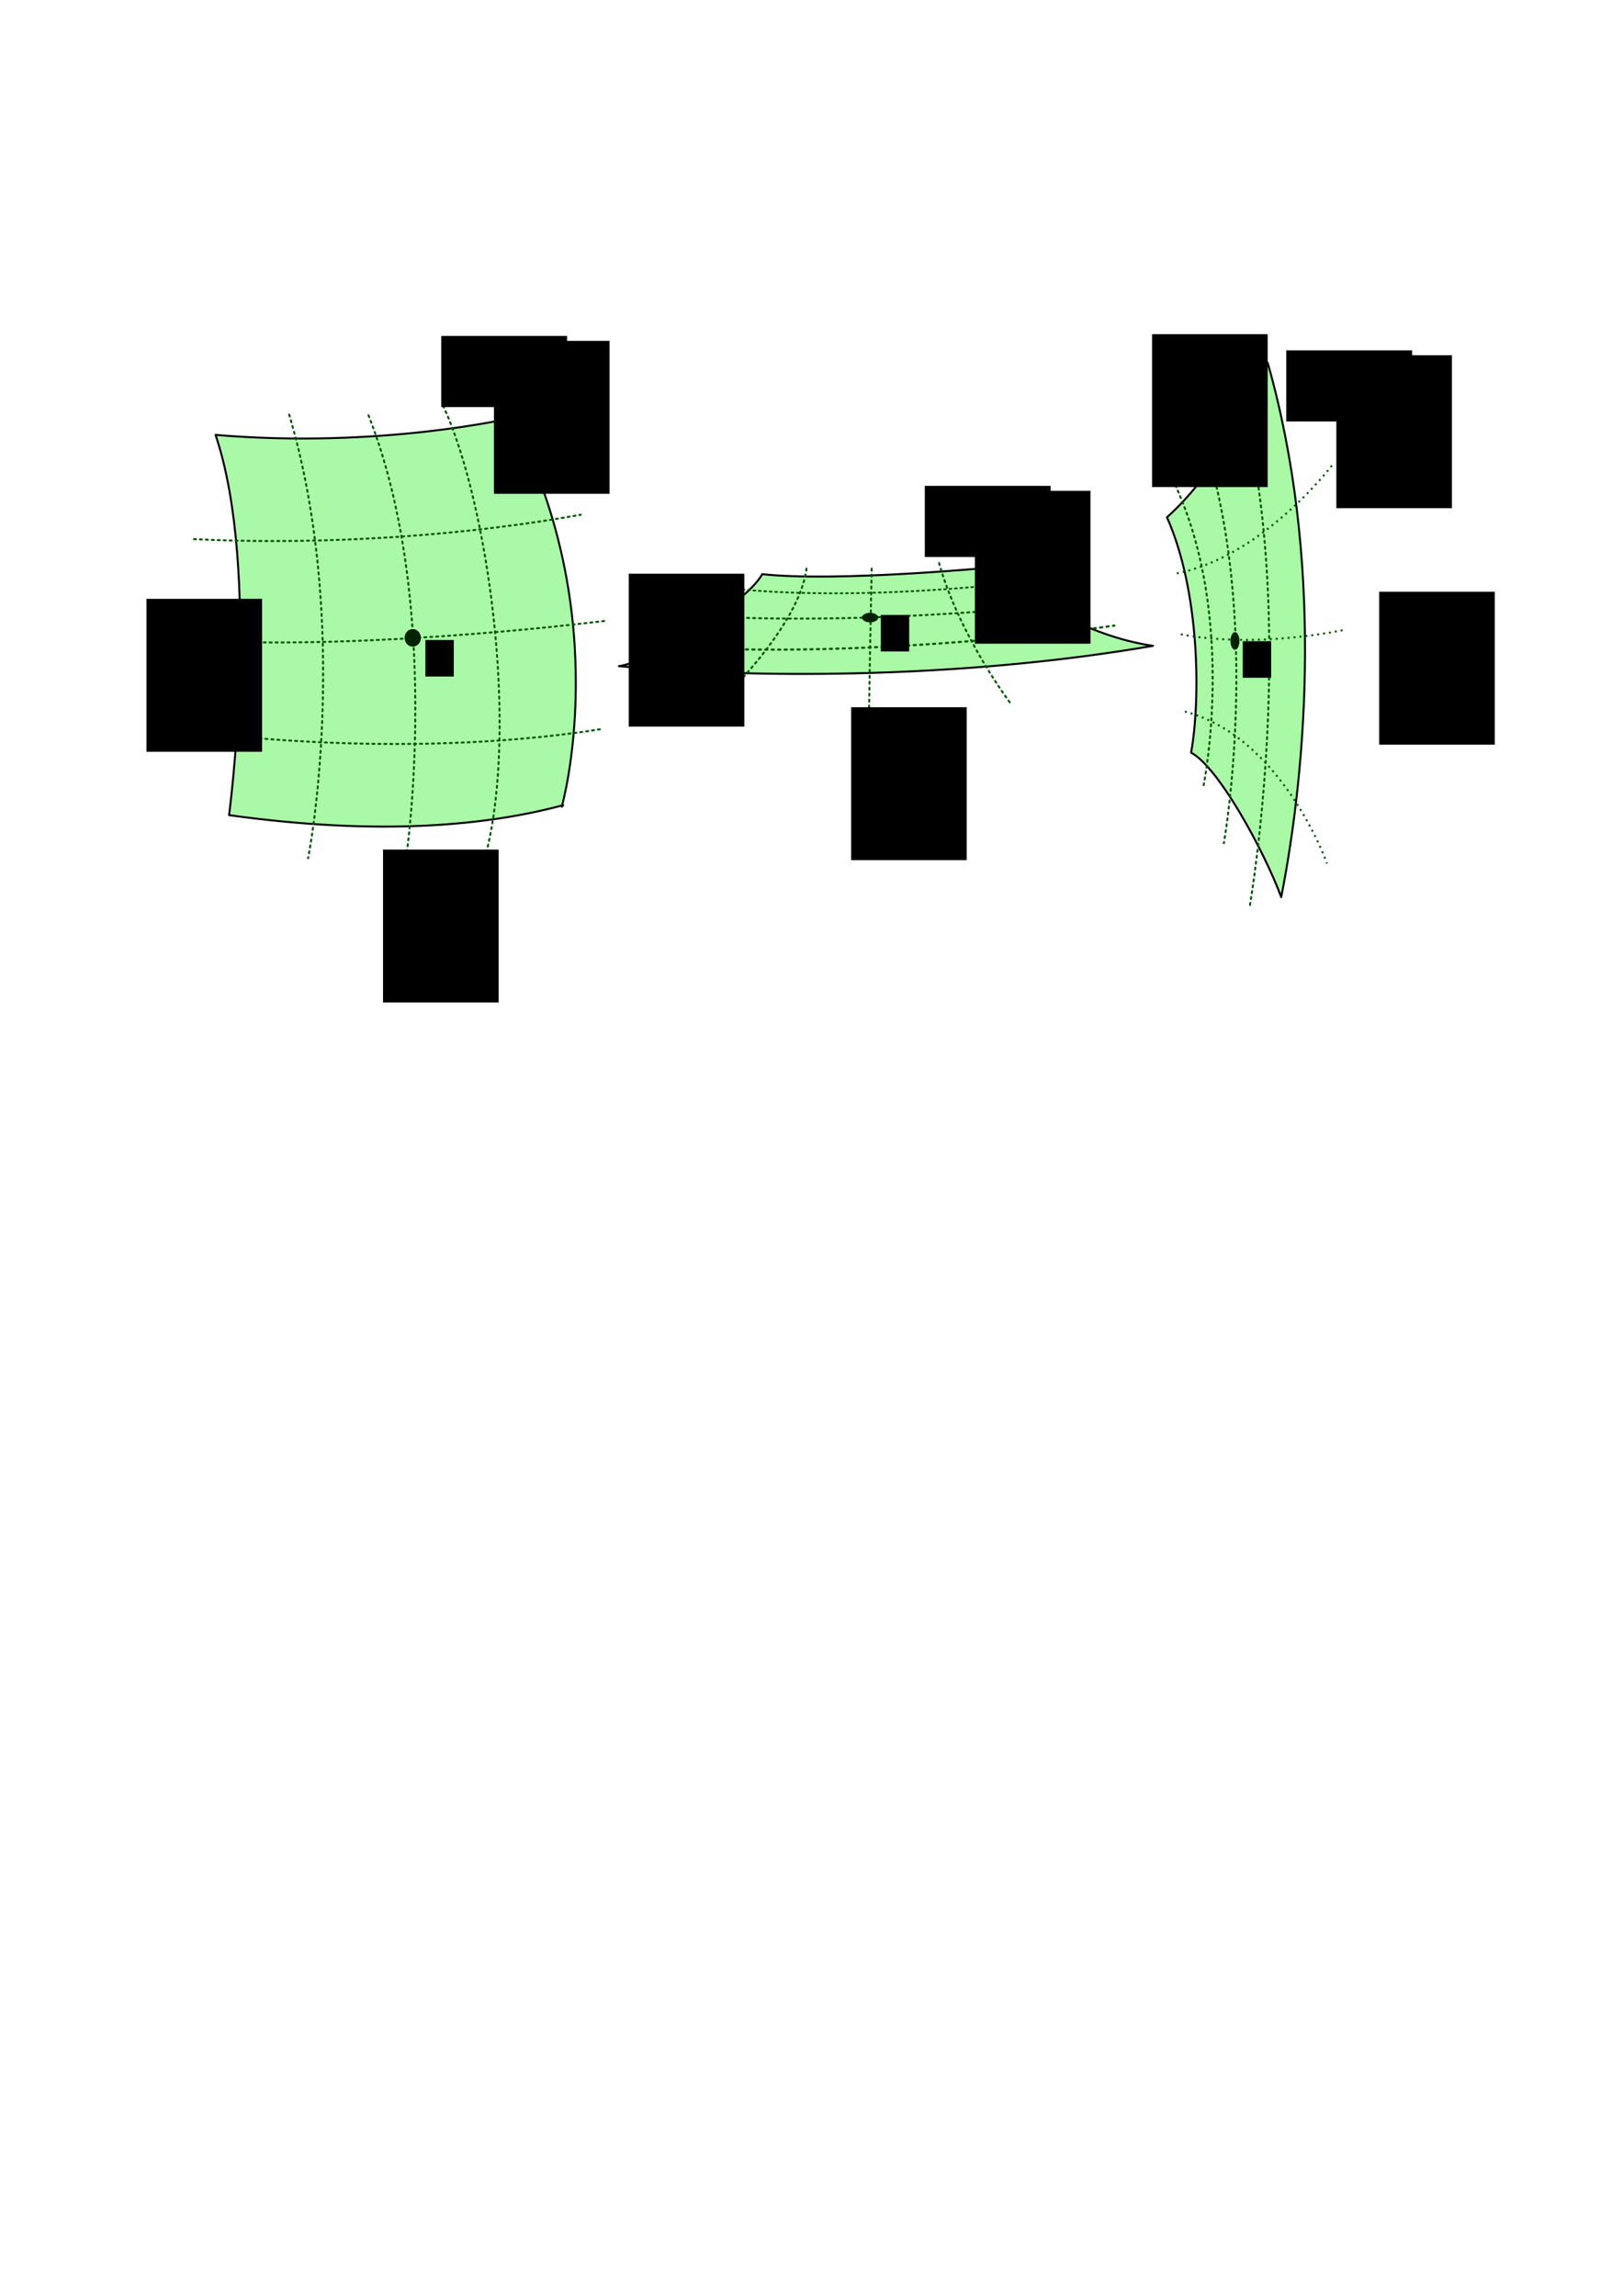 <?xml version="1.0" encoding="UTF-8" standalone="no"?>
<!-- Created with Inkscape (http://www.inkscape.org/) -->
<svg
   xmlns:dc="http://purl.org/dc/elements/1.1/"
   xmlns:cc="http://web.resource.org/cc/"
   xmlns:rdf="http://www.w3.org/1999/02/22-rdf-syntax-ns#"
   xmlns:svg="http://www.w3.org/2000/svg"
   xmlns="http://www.w3.org/2000/svg"
   xmlns:sodipodi="http://sodipodi.sourceforge.net/DTD/sodipodi-0.dtd"
   xmlns:inkscape="http://www.inkscape.org/namespaces/inkscape"
   width="744.094"
   height="1052.362"
   id="svg2"
   sodipodi:version="0.32"
   inkscape:version="0.45.1"
   sodipodi:docbase="C:\Documents and Settings\mmilicevic\My Documents\thesis\pic"
   sodipodi:docname="curvilinear coords surfaces.svg"
   inkscape:output_extension="org.inkscape.output.svg.inkscape"
   inkscape:export-filename="C:\Documents and Settings\mmilicevic\My Documents\thesis\curvilinear coords surfaces.png"
   inkscape:export-xdpi="300.05856"
   inkscape:export-ydpi="300.05856">
  <defs
     id="defs4" />
  <sodipodi:namedview
     id="base"
     pagecolor="#ffffff"
     bordercolor="#666666"
     borderopacity="1.0"
     gridtolerance="10000"
     guidetolerance="10"
     objecttolerance="10"
     inkscape:pageopacity="0.0"
     inkscape:pageshadow="2"
     inkscape:zoom="0.73358774"
     inkscape:cx="372.04724"
     inkscape:cy="526.18109"
     inkscape:document-units="px"
     inkscape:current-layer="layer1"
     inkscape:window-width="1280"
     inkscape:window-height="968"
     inkscape:window-x="0"
     inkscape:window-y="22"
     showguides="true"
     inkscape:guide-bbox="true" />
  <g
     inkscape:label="Layer 1"
     inkscape:groupmode="layer"
     id="layer1">
    <path
       style="opacity:0.983;fill:#a9f9a7;fill-opacity:1;fill-rule:evenodd;stroke:#000000;stroke-width:0.91;stroke-linecap:butt;stroke-linejoin:round;stroke-miterlimit:4;stroke-dasharray:none;stroke-opacity:1"
       d="M 234.615,191.573 C 234.615,191.573 174.476,205.759 98.825,199.347 C 119.91,261.895 105.024,373.647 105.024,373.647 C 174.124,383.258 223.409,378.444 258.176,369.084 L 257.556,369.806 C 257.556,369.806 282.359,282.788 234.615,191.573 z "
       id="path3148"
       sodipodi:nodetypes="cccccc" />
    <path
       sodipodi:nodetypes="cc"
       style="fill:none;fill-opacity:0.309;fill-rule:evenodd;stroke:#005702;stroke-width:0.91;stroke-linecap:round;stroke-linejoin:round;stroke-miterlimit:4;stroke-dasharray:0.91, 1.819;stroke-dashoffset:0;stroke-opacity:1"
       d="M 168.944,190.353 C 203.039,277.139 186.301,392.44 186.301,392.44"
       id="path3303" />
    <path
       sodipodi:nodetypes="cc"
       style="fill:none;fill-opacity:0.309;fill-rule:evenodd;stroke:#005702;stroke-width:0.91;stroke-linecap:round;stroke-linejoin:round;stroke-miterlimit:4;stroke-dasharray:0.91, 1.819;stroke-dashoffset:0;stroke-opacity:1"
       d="M 96.365,293.825 C 176.332,297.544 277.995,284.526 277.995,284.526"
       id="path3305" />
    <flowRoot
       transform="matrix(0.455,0,0,0.455,9.579,96.128)"
       id="flowRoot6293"
       xml:space="preserve"><flowRegion
         id="flowRegion6295"><rect
           y="433.486"
           x="407.586"
           height="36.805"
           width="28.626"
           id="rect6297" /></flowRegion><flowPara
         style="font-size:32px;font-style:normal;font-variant:normal;font-weight:normal;font-stretch:normal;text-align:start;line-height:125%;writing-mode:lr-tb;text-anchor:start;font-family:Californian FB"
         id="flowPara6299">P</flowPara></flowRoot>    <path
       sodipodi:nodetypes="cc"
       style="fill:none;fill-opacity:0.309;fill-rule:evenodd;stroke:#005702;stroke-width:0.91;stroke-linecap:round;stroke-linejoin:round;stroke-miterlimit:4;stroke-dasharray:0.91, 1.819;stroke-dashoffset:0;stroke-opacity:1"
       d="M 203.197,186.028 C 223.65,230.465 237.632,331.612 223.031,390.591"
       id="path6305" />
    <path
       sodipodi:nodetypes="cc"
       style="fill:none;fill-opacity:0.309;fill-rule:evenodd;stroke:#005702;stroke-width:0.91;stroke-linecap:round;stroke-linejoin:round;stroke-miterlimit:4;stroke-dasharray:0.91, 1.819;stroke-dashoffset:0;stroke-opacity:1"
       d="M 132.579,190.044 C 158.609,278.016 144.975,374.651 141.257,393.368"
       id="path6307" />
    <path
       sodipodi:nodetypes="cc"
       id="path6309"
       d="M 88.926,247.112 C 151.536,250.211 216.225,244.972 266.217,235.954"
       style="fill:none;fill-opacity:0.309;fill-rule:evenodd;stroke:#005702;stroke-width:0.91;stroke-linecap:round;stroke-linejoin:round;stroke-miterlimit:4;stroke-dasharray:0.91, 1.819;stroke-dashoffset:0;stroke-opacity:1" />
    <path
       sodipodi:nodetypes="cc"
       id="path6315"
       d="M 94.531,336.071 C 164.456,344.002 228.687,341.716 275.541,334.211"
       style="fill:none;fill-opacity:0.309;fill-rule:evenodd;stroke:#005702;stroke-width:0.91;stroke-linecap:round;stroke-linejoin:round;stroke-miterlimit:4;stroke-dasharray:0.91, 1.819;stroke-dashoffset:0;stroke-opacity:1" />
    <g
       id="g4304"
       transform="matrix(0.674,0,0,0.674,299.596,328.49)">
      <flowRoot
         style="font-size:32px;font-style:normal;font-variant:normal;font-weight:normal;font-stretch:normal;text-align:start;line-height:125%;writing-mode:lr-tb;text-anchor:start;font-family:Bauhaus 93"
         id="flowRoot4306"
         xml:space="preserve"
         transform="translate(0,3.054)"><flowRegion
           id="flowRegion4308"><rect
             style="font-size:32px;font-style:normal;font-variant:normal;font-weight:normal;font-stretch:normal;text-align:start;line-height:125%;writing-mode:lr-tb;text-anchor:start;font-family:Bauhaus 93"
             y="-83.153"
             x="-344.88"
             height="103.99"
             width="78.626"
             id="rect4310" /></flowRegion><flowPara
           style="font-size:32px;font-style:normal;font-variant:normal;font-weight:normal;font-stretch:normal;text-align:start;line-height:125%;writing-mode:lr-tb;text-anchor:start;font-family:Californian FB"
           id="flowPara4312">q</flowPara></flowRoot>      <flowRoot
         transform="translate(-15.072,8.002)"
         id="flowRoot4314"
         xml:space="preserve"><flowRegion
           id="flowRegion4316"><rect
             y="-69.638"
             x="-311"
             height="31"
             width="19"
             id="rect4318" /></flowRegion><flowPara
           style="font-size:18px;font-style:normal;font-variant:normal;font-weight:normal;font-stretch:normal;text-align:start;line-height:125%;writing-mode:lr-tb;text-anchor:start;font-family:Californian FB"
           id="flowPara4320">2</flowPara></flowRoot>    </g>
    <g
       id="g4322"
       transform="matrix(0.674,0,0,0.674,408.057,443.414)">
      <flowRoot
         style="font-size:32px;font-style:normal;font-variant:normal;font-weight:normal;font-stretch:normal;text-align:start;line-height:125%;writing-mode:lr-tb;text-anchor:start;font-family:Bauhaus 93"
         id="flowRoot4324"
         xml:space="preserve"
         transform="translate(0,3.054)"><flowRegion
           id="flowRegion4326"><rect
             style="font-size:32px;font-style:normal;font-variant:normal;font-weight:normal;font-stretch:normal;text-align:start;line-height:125%;writing-mode:lr-tb;text-anchor:start;font-family:Bauhaus 93"
             y="-83.153"
             x="-344.88"
             height="103.99"
             width="78.626"
             id="rect4328" /></flowRegion><flowPara
           style="font-size:32px;font-style:normal;font-variant:normal;font-weight:normal;font-stretch:normal;text-align:start;line-height:125%;writing-mode:lr-tb;text-anchor:start;font-family:Californian FB"
           id="flowPara4330">q</flowPara></flowRoot>      <flowRoot
         transform="translate(-15.072,8.002)"
         id="flowRoot4332"
         xml:space="preserve"><flowRegion
           id="flowRegion4334"><rect
             y="-69.638"
             x="-311"
             height="31"
             width="19"
             id="rect4336" /></flowRegion><flowPara
           style="font-size:18px;font-style:normal;font-variant:normal;font-weight:normal;font-stretch:normal;text-align:start;line-height:125%;writing-mode:lr-tb;text-anchor:start;font-family:Californian FB"
           id="flowPara4338">3</flowPara></flowRoot>    </g>
    <path
       sodipodi:type="arc"
       style="opacity:0.983;fill:#021f02;fill-opacity:1;fill-rule:nonzero;stroke:none;stroke-width:2;stroke-linecap:round;stroke-linejoin:round;stroke-miterlimit:4;stroke-dasharray:2, 2;stroke-dashoffset:0;stroke-opacity:1"
       id="path4353"
       sodipodi:cx="398.04373"
       sodipodi:cy="420.53592"
       sodipodi:rx="8.1789808"
       sodipodi:ry="8.8605623"
       d="M 406.223 420.536 A 8.179 8.861 0 1 1  389.865,420.536 A 8.179 8.861 0 1 1  406.223 420.536 z"
       transform="matrix(0.455,0,0,0.455,8.119,101.036)" />
    <g
       id="g4843"
       transform="translate(203.111,95.421)">
      <g
         transform="matrix(0.674,0,0,0.674,255.792,114.827)"
         id="g3208">
        <flowRoot
           transform="translate(0,3.054)"
           xml:space="preserve"
           id="flowRoot3172"
           style="font-size:32px;font-style:normal;font-variant:normal;font-weight:normal;font-stretch:normal;text-align:start;line-height:125%;writing-mode:lr-tb;text-anchor:start;font-family:Bauhaus 93"><flowRegion
             id="flowRegion3174"><rect
               id="rect3176"
               width="78.626"
               height="103.99"
               x="-344.88"
               y="-83.153"
               style="font-size:32px;font-style:normal;font-variant:normal;font-weight:normal;font-stretch:normal;text-align:start;line-height:125%;writing-mode:lr-tb;text-anchor:start;font-family:Bauhaus 93" /></flowRegion><flowPara
             id="flowPara3180"
             style="font-size:32px;font-style:normal;font-variant:normal;font-weight:normal;font-stretch:normal;text-align:start;line-height:125%;writing-mode:lr-tb;text-anchor:start;font-family:Californian FB">q</flowPara></flowRoot>        <flowRoot
           xml:space="preserve"
           id="flowRoot3190"
           transform="translate(-15.072,8.002)"><flowRegion
             id="flowRegion3192"><rect
               id="rect3194"
               width="19"
               height="31"
               x="-311"
               y="-69.638" /></flowRegion><flowPara
             id="flowPara3196"
             style="font-size:18px;font-style:normal;font-variant:normal;font-weight:normal;font-stretch:normal;text-align:start;line-height:125%;writing-mode:lr-tb;text-anchor:start;font-family:Californian FB">1</flowPara></flowRoot>      </g>
      <flowRoot
         style="font-size:36px;font-style:normal;font-variant:normal;font-weight:normal;font-stretch:normal;text-align:start;line-height:125%;writing-mode:lr-tb;text-anchor:start;font-family:Cambria"
         transform="matrix(0.674,0,0,0.674,-238.673,-37.597)"
         id="flowRoot2199"
         xml:space="preserve"><flowRegion
           id="flowRegion2201"><rect
             style="font-size:36px;font-style:normal;font-variant:normal;font-weight:normal;font-stretch:normal;text-align:start;line-height:125%;writing-mode:lr-tb;text-anchor:start;font-family:Cambria"
             y="142.691"
             x="352.89"
             height="48.359"
             width="85.608"
             id="rect2203" /></flowRegion><flowPara
           id="flowPara2222">Ω(   )</flowPara></flowRoot>    </g>
    <path
       style="fill:#a9f9a7;fill-opacity:1;fill-rule:evenodd;stroke:#000000;stroke-width:0.91;stroke-linecap:round;stroke-linejoin:round;stroke-miterlimit:4;stroke-dasharray:none;stroke-opacity:1"
       d="M 349.463,263.189 C 383.558,266.908 454.846,260.09 454.846,260.09 C 469.809,273.217 497.619,291.498 528.614,296.044 C 438.522,311.541 343.47,310.865 283.754,305.342 C 297.117,303.725 341.872,277.063 349.463,263.189 z "
       id="path4171"
       sodipodi:nodetypes="ccccc" />
    <path
       sodipodi:nodetypes="cc"
       style="fill:none;fill-opacity:0.309;fill-rule:evenodd;stroke:#005702;stroke-width:0.91;stroke-linecap:round;stroke-linejoin:round;stroke-miterlimit:4;stroke-dasharray:0.91, 1.819;stroke-dashoffset:0;stroke-opacity:1"
       d="M 312.579,281.762 C 397.506,287.961 494.21,276.183 494.21,276.183"
       id="path7080" />
    <path
       sodipodi:nodetypes="cc"
       style="fill:none;fill-opacity:0.309;fill-rule:evenodd;stroke:#005702;stroke-width:0.987;stroke-linecap:round;stroke-linejoin:round;stroke-miterlimit:4;stroke-dasharray:0.987, 1.974;stroke-dashoffset:0;stroke-opacity:1"
       d="M 294.641,295.366 C 392.684,304.016 510.908,286.76 510.908,286.76"
       id="path7082" />
    <path
       sodipodi:nodetypes="cc"
       style="fill:none;fill-opacity:0.309;fill-rule:evenodd;stroke:#005702;stroke-width:0.833;stroke-linecap:round;stroke-linejoin:round;stroke-miterlimit:4;stroke-dasharray:0.833, 1.667;stroke-dashoffset:0;stroke-opacity:1"
       d="M 337.957,270.017 C 401.485,276.244 479.37,265.606 479.37,265.606"
       id="path7084" />
    <path
       style="fill:none;fill-rule:evenodd;stroke:#005702;stroke-width:0.91;stroke-linecap:round;stroke-linejoin:round;stroke-miterlimit:4;stroke-dasharray:0.91, 1.819;stroke-dashoffset:0.91;stroke-opacity:1"
       d="M 369.92,258.85 C 368.06,286.745 327.147,324.559 327.147,324.559"
       id="path7086"
       sodipodi:nodetypes="cc" />
    <path
       style="fill:none;fill-rule:evenodd;stroke:#005702;stroke-width:0.91;stroke-linecap:round;stroke-linejoin:round;stroke-miterlimit:4;stroke-dasharray:0.91, 1.819;stroke-dashoffset:0.91;stroke-opacity:1"
       d="M 399.675,258.85 C 398.435,319.6 398.435,326.419 398.435,326.419"
       id="path7088"
       sodipodi:nodetypes="cc" />
    <path
       style="fill:none;fill-rule:evenodd;stroke:#005702;stroke-width:0.91;stroke-linecap:round;stroke-linejoin:round;stroke-miterlimit:4;stroke-dasharray:0.91, 1.819;stroke-dashoffset:0.91;stroke-opacity:1"
       d="M 430.05,256.37 C 439.349,291.085 463.525,322.699 463.525,322.699"
       id="path7090"
       sodipodi:nodetypes="cc" />
    <g
       id="g8061"
       transform="matrix(0.674,0,0,0.674,520.709,316.975)">
      <flowRoot
         style="font-size:32px;font-style:normal;font-variant:normal;font-weight:normal;font-stretch:normal;text-align:start;line-height:125%;writing-mode:lr-tb;text-anchor:start;font-family:Bauhaus 93"
         id="flowRoot8063"
         xml:space="preserve"
         transform="translate(0,3.054)"><flowRegion
           id="flowRegion8065"><rect
             style="font-size:32px;font-style:normal;font-variant:normal;font-weight:normal;font-stretch:normal;text-align:start;line-height:125%;writing-mode:lr-tb;text-anchor:start;font-family:Bauhaus 93"
             y="-83.153"
             x="-344.88"
             height="103.99"
             width="78.626"
             id="rect8067" /></flowRegion><flowPara
           style="font-size:32px;font-style:normal;font-variant:normal;font-weight:normal;font-stretch:normal;text-align:start;line-height:125%;writing-mode:lr-tb;text-anchor:start;font-family:Californian FB"
           id="flowPara8069">q</flowPara></flowRoot>      <flowRoot
         transform="translate(-15.072,8.002)"
         id="flowRoot8071"
         xml:space="preserve"><flowRegion
           id="flowRegion8073"><rect
             y="-69.638"
             x="-311"
             height="31"
             width="19"
             id="rect8075" /></flowRegion><flowPara
           style="font-size:18px;font-style:normal;font-variant:normal;font-weight:normal;font-stretch:normal;text-align:start;line-height:125%;writing-mode:lr-tb;text-anchor:start;font-family:Californian FB"
           id="flowPara8077">1</flowPara></flowRoot>    </g>
    <g
       id="g8079"
       transform="matrix(0.674,0,0,0.674,622.667,378.165)">
      <flowRoot
         style="font-size:32px;font-style:normal;font-variant:normal;font-weight:normal;font-stretch:normal;text-align:start;line-height:125%;writing-mode:lr-tb;text-anchor:start;font-family:Bauhaus 93"
         id="flowRoot8081"
         xml:space="preserve"
         transform="translate(0,3.054)"><flowRegion
           id="flowRegion8083"><rect
             style="font-size:32px;font-style:normal;font-variant:normal;font-weight:normal;font-stretch:normal;text-align:start;line-height:125%;writing-mode:lr-tb;text-anchor:start;font-family:Bauhaus 93"
             y="-83.153"
             x="-344.88"
             height="103.99"
             width="78.626"
             id="rect8085" /></flowRegion><flowPara
           style="font-size:32px;font-style:normal;font-variant:normal;font-weight:normal;font-stretch:normal;text-align:start;line-height:125%;writing-mode:lr-tb;text-anchor:start;font-family:Californian FB"
           id="flowPara8087">q</flowPara></flowRoot>      <flowRoot
         transform="translate(-15.072,8.002)"
         id="flowRoot8089"
         xml:space="preserve"><flowRegion
           id="flowRegion8091"><rect
             y="-69.638"
             x="-311"
             height="31"
             width="19"
             id="rect8093" /></flowRegion><flowPara
           style="font-size:18px;font-style:normal;font-variant:normal;font-weight:normal;font-stretch:normal;text-align:start;line-height:125%;writing-mode:lr-tb;text-anchor:start;font-family:Californian FB"
           id="flowPara8095">3</flowPara></flowRoot>    </g>
    <g
       id="g8137"
       transform="matrix(0.674,0,0,0.674,62.958,16.798)">
      <g
         transform="translate(914.595,388.959)"
         id="g8097">
        <flowRoot
           transform="translate(0,3.054)"
           xml:space="preserve"
           id="flowRoot8099"
           style="font-size:32px;font-style:normal;font-variant:normal;font-weight:normal;font-stretch:normal;text-align:start;line-height:125%;writing-mode:lr-tb;text-anchor:start;font-family:Bauhaus 93"><flowRegion
             id="flowRegion8101"><rect
               id="rect8103"
               width="78.626"
               height="103.99"
               x="-344.88"
               y="-83.153"
               style="font-size:32px;font-style:normal;font-variant:normal;font-weight:normal;font-stretch:normal;text-align:start;line-height:125%;writing-mode:lr-tb;text-anchor:start;font-family:Bauhaus 93" /></flowRegion><flowPara
             id="flowPara8105"
             style="font-size:32px;font-style:normal;font-variant:normal;font-weight:normal;font-stretch:normal;text-align:start;line-height:125%;writing-mode:lr-tb;text-anchor:start;font-family:Californian FB">q</flowPara></flowRoot>        <flowRoot
           xml:space="preserve"
           id="flowRoot8107"
           transform="translate(-15.072,8.002)"><flowRegion
             id="flowRegion8109"><rect
               id="rect8111"
               width="19"
               height="31"
               x="-311"
               y="-69.638" /></flowRegion><flowPara
             id="flowPara8123"
             style="font-size:18px;font-style:normal;font-variant:normal;font-weight:normal;font-stretch:normal;text-align:start;line-height:125%;writing-mode:lr-tb;text-anchor:start;font-family:Californian FB">2</flowPara></flowRoot>      </g>
      <flowRoot
         style="font-size:36px;font-style:normal;font-variant:normal;font-weight:normal;font-stretch:normal;text-align:start;line-height:125%;writing-mode:lr-tb;text-anchor:start;font-family:Cambria"
         transform="translate(182.766,162.826)"
         id="flowRoot8115"
         xml:space="preserve"><flowRegion
           id="flowRegion8117"><rect
             style="font-size:36px;font-style:normal;font-variant:normal;font-weight:normal;font-stretch:normal;text-align:start;line-height:125%;writing-mode:lr-tb;text-anchor:start;font-family:Cambria"
             y="142.691"
             x="352.89"
             height="48.359"
             width="85.608"
             id="rect8119" /></flowRegion><flowPara
           id="flowPara8121">Ω(   )</flowPara></flowRoot>    </g>
    <flowRoot
       transform="matrix(0.455,0,0,0.455,218.356,84.642)"
       id="flowRoot8127"
       xml:space="preserve"><flowRegion
         id="flowRegion8129"><rect
           y="433.486"
           x="407.586"
           height="36.805"
           width="28.626"
           id="rect8131" /></flowRegion><flowPara
         style="font-size:32px;font-style:normal;font-variant:normal;font-weight:normal;font-stretch:normal;text-align:start;line-height:125%;writing-mode:lr-tb;text-anchor:start;font-family:Californian FB"
         id="flowPara8133">P</flowPara></flowRoot>    <path
       sodipodi:type="arc"
       style="opacity:0.983;fill:#021f02;fill-opacity:1;fill-rule:nonzero;stroke:none;stroke-width:2;stroke-linecap:round;stroke-linejoin:round;stroke-miterlimit:4;stroke-dasharray:2, 2;stroke-dashoffset:0;stroke-opacity:1"
       id="path8135"
       sodipodi:cx="398.04373"
       sodipodi:cy="420.53592"
       sodipodi:rx="8.1789808"
       sodipodi:ry="8.8605623"
       d="M 406.223 420.536 A 8.179 8.861 0 1 1  389.865,420.536 A 8.179 8.861 0 1 1  406.223 420.536 z"
       transform="matrix(0.455,0,0,0.247,217.801,179.221)" />
    <path
       style="fill:#a9f9a7;fill-opacity:1;fill-rule:evenodd;stroke:#000000;stroke-width:0.91;stroke-linecap:round;stroke-linejoin:round;stroke-miterlimit:4;stroke-dasharray:none;stroke-opacity:1"
       d="M 546.077,345.003 C 550.525,320.232 550.06,270.926 535.011,237.109 C 555.146,219.214 572.537,188.538 581.194,166.281 C 606.709,255.942 599.252,350.978 587.396,411.24 C 579.749,390.418 558.614,351.529 546.077,345.003 z "
       id="path8156"
       sodipodi:nodetypes="ccccc" />
    <path
       sodipodi:nodetypes="cc"
       style="fill:none;fill-opacity:0.309;fill-rule:evenodd;stroke:#005702;stroke-width:0.91;stroke-linecap:round;stroke-linejoin:round;stroke-miterlimit:4;stroke-dasharray:0.91, 1.819;stroke-dashoffset:0.91;stroke-opacity:1"
       d="M 546.837,187.512 C 580.932,274.298 561.095,386.5 561.095,386.5"
       id="path8162" />
    <path
       sodipodi:nodetypes="cc"
       style="fill:none;fill-opacity:0.309;fill-rule:evenodd;stroke:#005702;stroke-width:0.91;stroke-linecap:round;stroke-linejoin:round;stroke-miterlimit:4;stroke-dasharray:0.91, 1.819;stroke-dashoffset:0.91;stroke-opacity:1"
       d="M 534.373,213.482 C 568.678,276.365 551.837,359.911 551.837,359.911"
       id="path8164" />
    <path
       sodipodi:nodetypes="cc"
       style="fill:none;fill-opacity:0.309;fill-rule:evenodd;stroke:#005702;stroke-width:0.91;stroke-linecap:round;stroke-linejoin:round;stroke-miterlimit:4;stroke-dasharray:0.91, 1.819;stroke-dashoffset:0.91;stroke-opacity:1"
       d="M 564.24,165.862 C 598.189,271.509 572.845,416.209 572.845,416.209"
       id="path8166" />
    <path
       style="fill:none;fill-rule:evenodd;stroke:#005702;stroke-width:0.91;stroke-linecap:butt;stroke-linejoin:miter;stroke-miterlimit:4;stroke-dasharray:0.91, 1.819;stroke-dashoffset:0.91;stroke-opacity:1"
       d="M 541.452,325.75 C 587.325,336.288 608.402,395.798 608.402,395.798"
       id="path8172" />
    <path
       style="fill:none;fill-rule:evenodd;stroke:#005702;stroke-width:0.91;stroke-linecap:butt;stroke-linejoin:miter;stroke-miterlimit:4;stroke-dasharray:0.91, 1.819;stroke-dashoffset:0.91;stroke-opacity:1"
       d="M 539.593,290.415 C 576.167,297.854 617.08,288.556 617.08,288.556"
       id="path8174"
       sodipodi:nodetypes="cc" />
    <path
       style="fill:none;fill-rule:evenodd;stroke:#005702;stroke-width:0.91;stroke-linecap:butt;stroke-linejoin:miter;stroke-miterlimit:4;stroke-dasharray:0.91, 1.819;stroke-dashoffset:0.91;stroke-opacity:1"
       d="M 537.733,263.14 C 578.646,256.321 611.501,212.308 611.501,212.308"
       id="path8176" />
    <flowRoot
       transform="matrix(0.455,0,0,0.455,384.31,96.681)"
       id="flowRoot8178"
       xml:space="preserve"><flowRegion
         id="flowRegion8180"><rect
           y="433.486"
           x="407.586"
           height="36.805"
           width="28.626"
           id="rect8182" /></flowRegion><flowPara
         style="font-size:32px;font-style:normal;font-variant:normal;font-weight:normal;font-stretch:normal;text-align:start;line-height:125%;writing-mode:lr-tb;text-anchor:start;font-family:Californian FB"
         id="flowPara8184">P</flowPara></flowRoot>    <path
       sodipodi:type="arc"
       style="opacity:0.983;fill:#021f02;fill-opacity:1;fill-rule:nonzero;stroke:none;stroke-width:2;stroke-linecap:round;stroke-linejoin:round;stroke-miterlimit:4;stroke-dasharray:2, 2;stroke-dashoffset:0;stroke-opacity:1"
       id="path8186"
       sodipodi:cx="398.04373"
       sodipodi:cy="420.53592"
       sodipodi:rx="8.1789808"
       sodipodi:ry="8.8605623"
       d="M 406.223 420.536 A 8.179 8.861 0 1 1  389.865,420.536 A 8.179 8.861 0 1 1  406.223 420.536 z"
       transform="matrix(0.251,0,0,0.455,466.276,102.447)" />
    <g
       id="g8188"
       transform="matrix(0.674,0,0,0.674,228.686,-45.32)">
      <g
         transform="translate(914.595,388.959)"
         id="g8190">
        <flowRoot
           transform="translate(0,3.054)"
           xml:space="preserve"
           id="flowRoot8192"
           style="font-size:32px;font-style:normal;font-variant:normal;font-weight:normal;font-stretch:normal;text-align:start;line-height:125%;writing-mode:lr-tb;text-anchor:start;font-family:Bauhaus 93"><flowRegion
             id="flowRegion8194"><rect
               id="rect8196"
               width="78.626"
               height="103.99"
               x="-344.88"
               y="-83.153"
               style="font-size:32px;font-style:normal;font-variant:normal;font-weight:normal;font-stretch:normal;text-align:start;line-height:125%;writing-mode:lr-tb;text-anchor:start;font-family:Bauhaus 93" /></flowRegion><flowPara
             id="flowPara8198"
             style="font-size:32px;font-style:normal;font-variant:normal;font-weight:normal;font-stretch:normal;text-align:start;line-height:125%;writing-mode:lr-tb;text-anchor:start;font-family:Californian FB">q</flowPara></flowRoot>        <flowRoot
           xml:space="preserve"
           id="flowRoot8200"
           transform="translate(-15.072,8.002)"><flowRegion
             id="flowRegion8202"><rect
               id="rect8204"
               width="19"
               height="31"
               x="-311"
               y="-69.638" /></flowRegion><flowPara
             id="flowPara8206"
             style="font-size:18px;font-style:normal;font-variant:normal;font-weight:normal;font-stretch:normal;text-align:start;line-height:125%;writing-mode:lr-tb;text-anchor:start;font-family:Californian FB">3</flowPara></flowRoot>      </g>
      <flowRoot
         style="font-size:36px;font-style:normal;font-variant:normal;font-weight:normal;font-stretch:normal;text-align:start;line-height:125%;writing-mode:lr-tb;text-anchor:start;font-family:Cambria"
         transform="translate(182.766,162.826)"
         id="flowRoot8208"
         xml:space="preserve"><flowRegion
           id="flowRegion8210"><rect
             style="font-size:36px;font-style:normal;font-variant:normal;font-weight:normal;font-stretch:normal;text-align:start;line-height:125%;writing-mode:lr-tb;text-anchor:start;font-family:Cambria"
             y="142.691"
             x="352.89"
             height="48.359"
             width="85.608"
             id="rect8212" /></flowRegion><flowPara
           id="flowPara8214">Ω(   )</flowPara></flowRoot>    </g>
    <g
       id="g8216"
       transform="matrix(0.674,0,0,0.674,760.637,207.168)">
      <flowRoot
         style="font-size:32px;font-style:normal;font-variant:normal;font-weight:normal;font-stretch:normal;text-align:start;line-height:125%;writing-mode:lr-tb;text-anchor:start;font-family:Bauhaus 93"
         id="flowRoot8218"
         xml:space="preserve"
         transform="translate(0,3.054)"><flowRegion
           id="flowRegion8220"><rect
             style="font-size:32px;font-style:normal;font-variant:normal;font-weight:normal;font-stretch:normal;text-align:start;line-height:125%;writing-mode:lr-tb;text-anchor:start;font-family:Bauhaus 93"
             y="-83.153"
             x="-344.88"
             height="103.99"
             width="78.626"
             id="rect8222" /></flowRegion><flowPara
           style="font-size:32px;font-style:normal;font-variant:normal;font-weight:normal;font-stretch:normal;text-align:start;line-height:125%;writing-mode:lr-tb;text-anchor:start;font-family:Californian FB"
           id="flowPara8224">q</flowPara></flowRoot>      <flowRoot
         transform="translate(-15.072,8.002)"
         id="flowRoot8226"
         xml:space="preserve"><flowRegion
           id="flowRegion8228"><rect
             y="-69.638"
             x="-311"
             height="31"
             width="19"
             id="rect8230" /></flowRegion><flowPara
           style="font-size:18px;font-style:normal;font-variant:normal;font-weight:normal;font-stretch:normal;text-align:start;line-height:125%;writing-mode:lr-tb;text-anchor:start;font-family:Californian FB"
           id="flowPara8232">1</flowPara></flowRoot>    </g>
    <g
       id="g8234"
       transform="matrix(0.674,0,0,0.674,864.758,325.232)">
      <flowRoot
         style="font-size:32px;font-style:normal;font-variant:normal;font-weight:normal;font-stretch:normal;text-align:start;line-height:125%;writing-mode:lr-tb;text-anchor:start;font-family:Bauhaus 93"
         id="flowRoot8236"
         xml:space="preserve"
         transform="translate(0,3.054)"><flowRegion
           id="flowRegion8238"><rect
             style="font-size:32px;font-style:normal;font-variant:normal;font-weight:normal;font-stretch:normal;text-align:start;line-height:125%;writing-mode:lr-tb;text-anchor:start;font-family:Bauhaus 93"
             y="-83.153"
             x="-344.88"
             height="103.99"
             width="78.626"
             id="rect8240" /></flowRegion><flowPara
           style="font-size:32px;font-style:normal;font-variant:normal;font-weight:normal;font-stretch:normal;text-align:start;line-height:125%;writing-mode:lr-tb;text-anchor:start;font-family:Californian FB"
           id="flowPara8242">q</flowPara></flowRoot>      <flowRoot
         transform="translate(-15.072,8.002)"
         id="flowRoot8244"
         xml:space="preserve"><flowRegion
           id="flowRegion8246"><rect
             y="-69.638"
             x="-311"
             height="31"
             width="19"
             id="rect8248" /></flowRegion><flowPara
           style="font-size:18px;font-style:normal;font-variant:normal;font-weight:normal;font-stretch:normal;text-align:start;line-height:125%;writing-mode:lr-tb;text-anchor:start;font-family:Californian FB"
           id="flowPara8250">2</flowPara></flowRoot>    </g>
  </g>
</svg>
